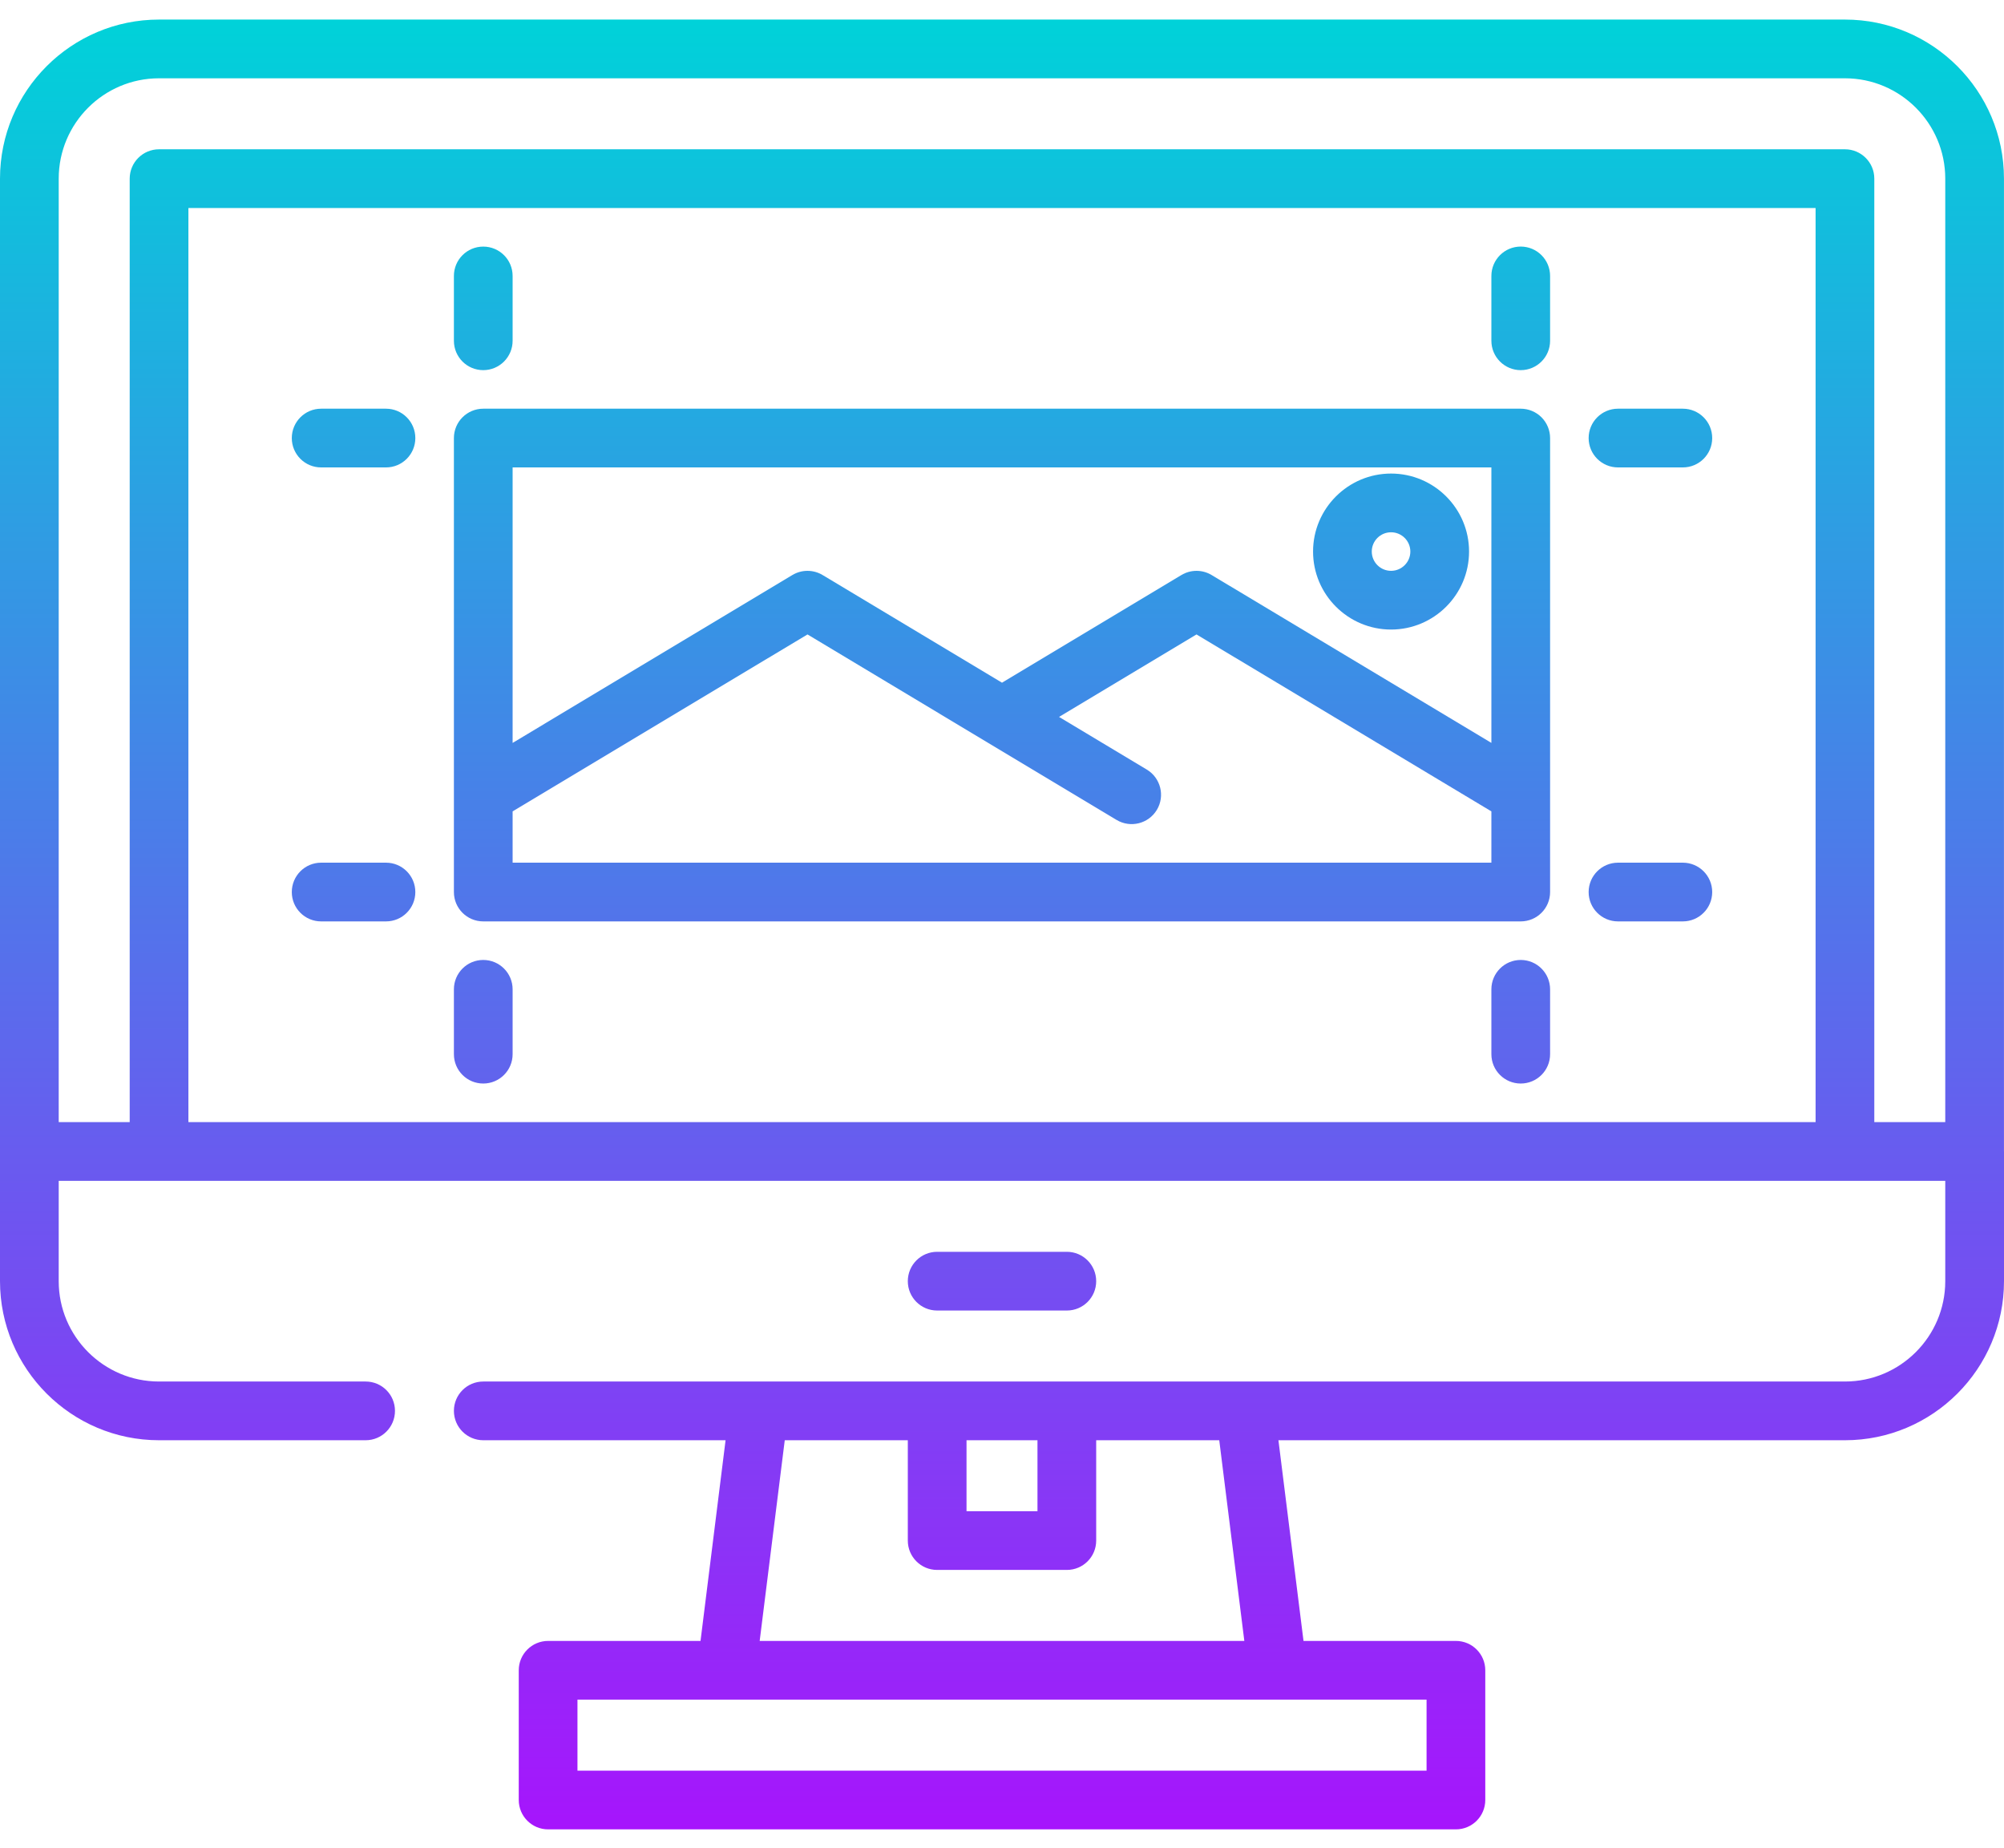 <svg width="64" height="59" viewBox="0 0 64 59" fill="none" xmlns="http://www.w3.org/2000/svg">
<path d="M64 36.767C64 36.766 63.999 36.764 63.999 36.762V5.704C63.999 2.903 61.721 0.625 58.92 0.625H5.079C2.279 0.625 0 2.903 0 5.704V40.909C0 43.709 2.279 45.988 5.079 45.988H11.677C12.195 45.988 12.614 45.568 12.614 45.05C12.614 44.532 12.195 44.113 11.677 44.113H5.079C3.312 44.113 1.875 42.675 1.875 40.909V37.705H62.124V40.909C62.124 42.675 60.687 44.113 58.92 44.113H34.073C34.072 44.113 34.072 44.113 34.071 44.113C34.07 44.113 34.069 44.113 34.069 44.113H29.932C29.931 44.113 29.93 44.113 29.929 44.113C29.929 44.113 29.928 44.113 29.927 44.113H24.256C24.255 44.113 24.253 44.113 24.252 44.113H15.434C14.916 44.113 14.496 44.532 14.496 45.05C14.496 45.568 14.916 45.988 15.434 45.988H23.172L22.372 52.396H17.504C16.987 52.396 16.567 52.816 16.567 53.333V57.475C16.567 57.993 16.987 58.413 17.504 58.413H46.496C47.014 58.413 47.434 57.993 47.434 57.475V53.333C47.434 52.816 47.014 52.396 46.496 52.396H41.629L40.828 45.988H58.921C61.722 45.988 64 43.709 64 40.909V36.772C63.999 36.77 64 36.769 64 36.767ZM30.867 45.988H33.133V48.254H30.867V45.988ZM45.559 56.538H18.442V54.271H45.559V56.538ZM39.739 52.396H24.261L25.062 45.988H28.992V49.192C28.992 49.71 29.411 50.129 29.929 50.129H34.071C34.589 50.129 35.008 49.71 35.008 49.192V45.988H38.938L39.739 52.396ZM57.983 35.83H6.017V6.642H57.983V35.83ZM59.858 35.83V5.704C59.858 5.187 59.439 4.767 58.921 4.767H5.079C4.561 4.767 4.142 5.187 4.142 5.704V35.83H1.875V5.704C1.875 3.937 3.312 2.5 5.079 2.5H58.92C60.687 2.5 62.124 3.937 62.124 5.704V35.83H59.858Z" fill="url(#paint0_linear)"/>
<path d="M34.071 41.846C34.589 41.846 35.008 41.427 35.008 40.909C35.008 40.391 34.589 39.971 34.071 39.971H29.929C29.411 39.971 28.992 40.391 28.992 40.909C28.992 41.427 29.411 41.846 29.929 41.846H34.071Z" fill="url(#paint1_linear)"/>
<path d="M10.256 14.925H12.327C12.845 14.925 13.264 14.506 13.264 13.988C13.264 13.47 12.845 13.05 12.327 13.05H10.256C9.738 13.05 9.319 13.47 9.319 13.988C9.319 14.506 9.738 14.925 10.256 14.925Z" fill="url(#paint2_linear)"/>
<path d="M15.433 11.819C15.951 11.819 16.371 11.399 16.371 10.881V8.811C16.371 8.293 15.951 7.874 15.433 7.874C14.915 7.874 14.496 8.293 14.496 8.811V10.881C14.496 11.399 14.915 11.819 15.433 11.819Z" fill="url(#paint3_linear)"/>
<path d="M48.566 11.819C49.084 11.819 49.504 11.399 49.504 10.881V8.811C49.504 8.293 49.084 7.873 48.566 7.873C48.049 7.873 47.629 8.293 47.629 8.811V10.881C47.629 11.399 48.049 11.819 48.566 11.819Z" fill="url(#paint4_linear)"/>
<path d="M51.673 14.925H53.743C54.262 14.925 54.681 14.506 54.681 13.988C54.681 13.47 54.262 13.05 53.743 13.05H51.673C51.155 13.05 50.735 13.47 50.735 13.988C50.735 14.506 51.155 14.925 51.673 14.925Z" fill="url(#paint5_linear)"/>
<path d="M51.673 29.421H53.743C54.261 29.421 54.681 29.002 54.681 28.484C54.681 27.966 54.261 27.546 53.743 27.546H51.673C51.155 27.546 50.735 27.966 50.735 28.484C50.735 29.002 51.155 29.421 51.673 29.421Z" fill="url(#paint6_linear)"/>
<path d="M48.566 30.652C48.049 30.652 47.629 31.072 47.629 31.59V33.661C47.629 34.179 48.049 34.598 48.566 34.598C49.084 34.598 49.504 34.179 49.504 33.661V31.59C49.504 31.072 49.084 30.652 48.566 30.652Z" fill="url(#paint7_linear)"/>
<path d="M15.433 34.598C15.951 34.598 16.371 34.179 16.371 33.661V31.59C16.371 31.072 15.951 30.652 15.433 30.652C14.915 30.652 14.496 31.072 14.496 31.59V33.661C14.496 34.179 14.915 34.598 15.433 34.598Z" fill="url(#paint8_linear)"/>
<path d="M10.256 29.421H12.327C12.845 29.421 13.264 29.002 13.264 28.484C13.264 27.966 12.845 27.546 12.327 27.546H10.256C9.738 27.546 9.319 27.966 9.319 28.484C9.319 29.002 9.738 29.421 10.256 29.421Z" fill="url(#paint9_linear)"/>
<path d="M49.504 28.484V13.988C49.504 13.739 49.405 13.501 49.23 13.325C49.054 13.149 48.815 13.05 48.566 13.05H15.434C14.915 13.05 14.496 13.47 14.496 13.988V28.484C14.496 29.002 14.915 29.421 15.434 29.421H48.566C49.084 29.421 49.504 29.002 49.504 28.484ZM47.629 14.925V23.721L38.694 18.361C38.397 18.183 38.027 18.183 37.73 18.361L32 21.799L26.27 18.361C25.973 18.183 25.602 18.183 25.305 18.361L16.371 23.722V14.925H47.629ZM16.371 27.546V25.908L25.788 20.258L31.514 23.694C31.52 23.697 31.524 23.7 31.53 23.704L35.659 26.181C36.103 26.447 36.679 26.303 36.946 25.859C37.212 25.416 37.068 24.84 36.624 24.573L33.822 22.892L38.212 20.258L47.629 25.908V27.546H16.371Z" fill="url(#paint10_linear)"/>
<path d="M44.425 20.102C45.798 20.102 46.916 18.985 46.916 17.611C46.916 16.238 45.798 15.121 44.425 15.121C43.052 15.121 41.934 16.238 41.934 17.611C41.934 18.985 43.052 20.102 44.425 20.102ZM44.425 16.996C44.764 16.996 45.041 17.272 45.041 17.611C45.041 17.951 44.764 18.227 44.425 18.227C44.085 18.227 43.809 17.951 43.809 17.611C43.809 17.272 44.085 16.996 44.425 16.996Z" fill="url(#paint11_linear)"/>
<defs>
<linearGradient id="paint0_linear" x1="32" y1="0.625" x2="32" y2="58.413" gradientUnits="userSpaceOnUse">
<stop stop-color="#00D2D9"/>
<stop offset="1" stop-color="#A615FC"/>
</linearGradient>
<linearGradient id="paint1_linear" x1="32" y1="0.625" x2="32" y2="58.413" gradientUnits="userSpaceOnUse">
<stop stop-color="#00D2D9"/>
<stop offset="1" stop-color="#A615FC"/>
</linearGradient>
<linearGradient id="paint2_linear" x1="32" y1="0.625" x2="32" y2="58.413" gradientUnits="userSpaceOnUse">
<stop stop-color="#00D2D9"/>
<stop offset="1" stop-color="#A615FC"/>
</linearGradient>
<linearGradient id="paint3_linear" x1="32" y1="0.625" x2="32" y2="58.413" gradientUnits="userSpaceOnUse">
<stop stop-color="#00D2D9"/>
<stop offset="1" stop-color="#A615FC"/>
</linearGradient>
<linearGradient id="paint4_linear" x1="32" y1="0.625" x2="32" y2="58.413" gradientUnits="userSpaceOnUse">
<stop stop-color="#00D2D9"/>
<stop offset="1" stop-color="#A615FC"/>
</linearGradient>
<linearGradient id="paint5_linear" x1="32" y1="0.625" x2="32" y2="58.413" gradientUnits="userSpaceOnUse">
<stop stop-color="#00D2D9"/>
<stop offset="1" stop-color="#A615FC"/>
</linearGradient>
<linearGradient id="paint6_linear" x1="32" y1="0.625" x2="32" y2="58.413" gradientUnits="userSpaceOnUse">
<stop stop-color="#00D2D9"/>
<stop offset="1" stop-color="#A615FC"/>
</linearGradient>
<linearGradient id="paint7_linear" x1="32" y1="0.625" x2="32" y2="58.413" gradientUnits="userSpaceOnUse">
<stop stop-color="#00D2D9"/>
<stop offset="1" stop-color="#A615FC"/>
</linearGradient>
<linearGradient id="paint8_linear" x1="32" y1="0.625" x2="32" y2="58.413" gradientUnits="userSpaceOnUse">
<stop stop-color="#00D2D9"/>
<stop offset="1" stop-color="#A615FC"/>
</linearGradient>
<linearGradient id="paint9_linear" x1="32" y1="0.625" x2="32" y2="58.413" gradientUnits="userSpaceOnUse">
<stop stop-color="#00D2D9"/>
<stop offset="1" stop-color="#A615FC"/>
</linearGradient>
<linearGradient id="paint10_linear" x1="32" y1="0.625" x2="32" y2="58.413" gradientUnits="userSpaceOnUse">
<stop stop-color="#00D2D9"/>
<stop offset="1" stop-color="#A615FC"/>
</linearGradient>
<linearGradient id="paint11_linear" x1="32" y1="0.625" x2="32" y2="58.413" gradientUnits="userSpaceOnUse">
<stop stop-color="#00D2D9"/>
<stop offset="1" stop-color="#A615FC"/>
</linearGradient>
</defs>
</svg>
